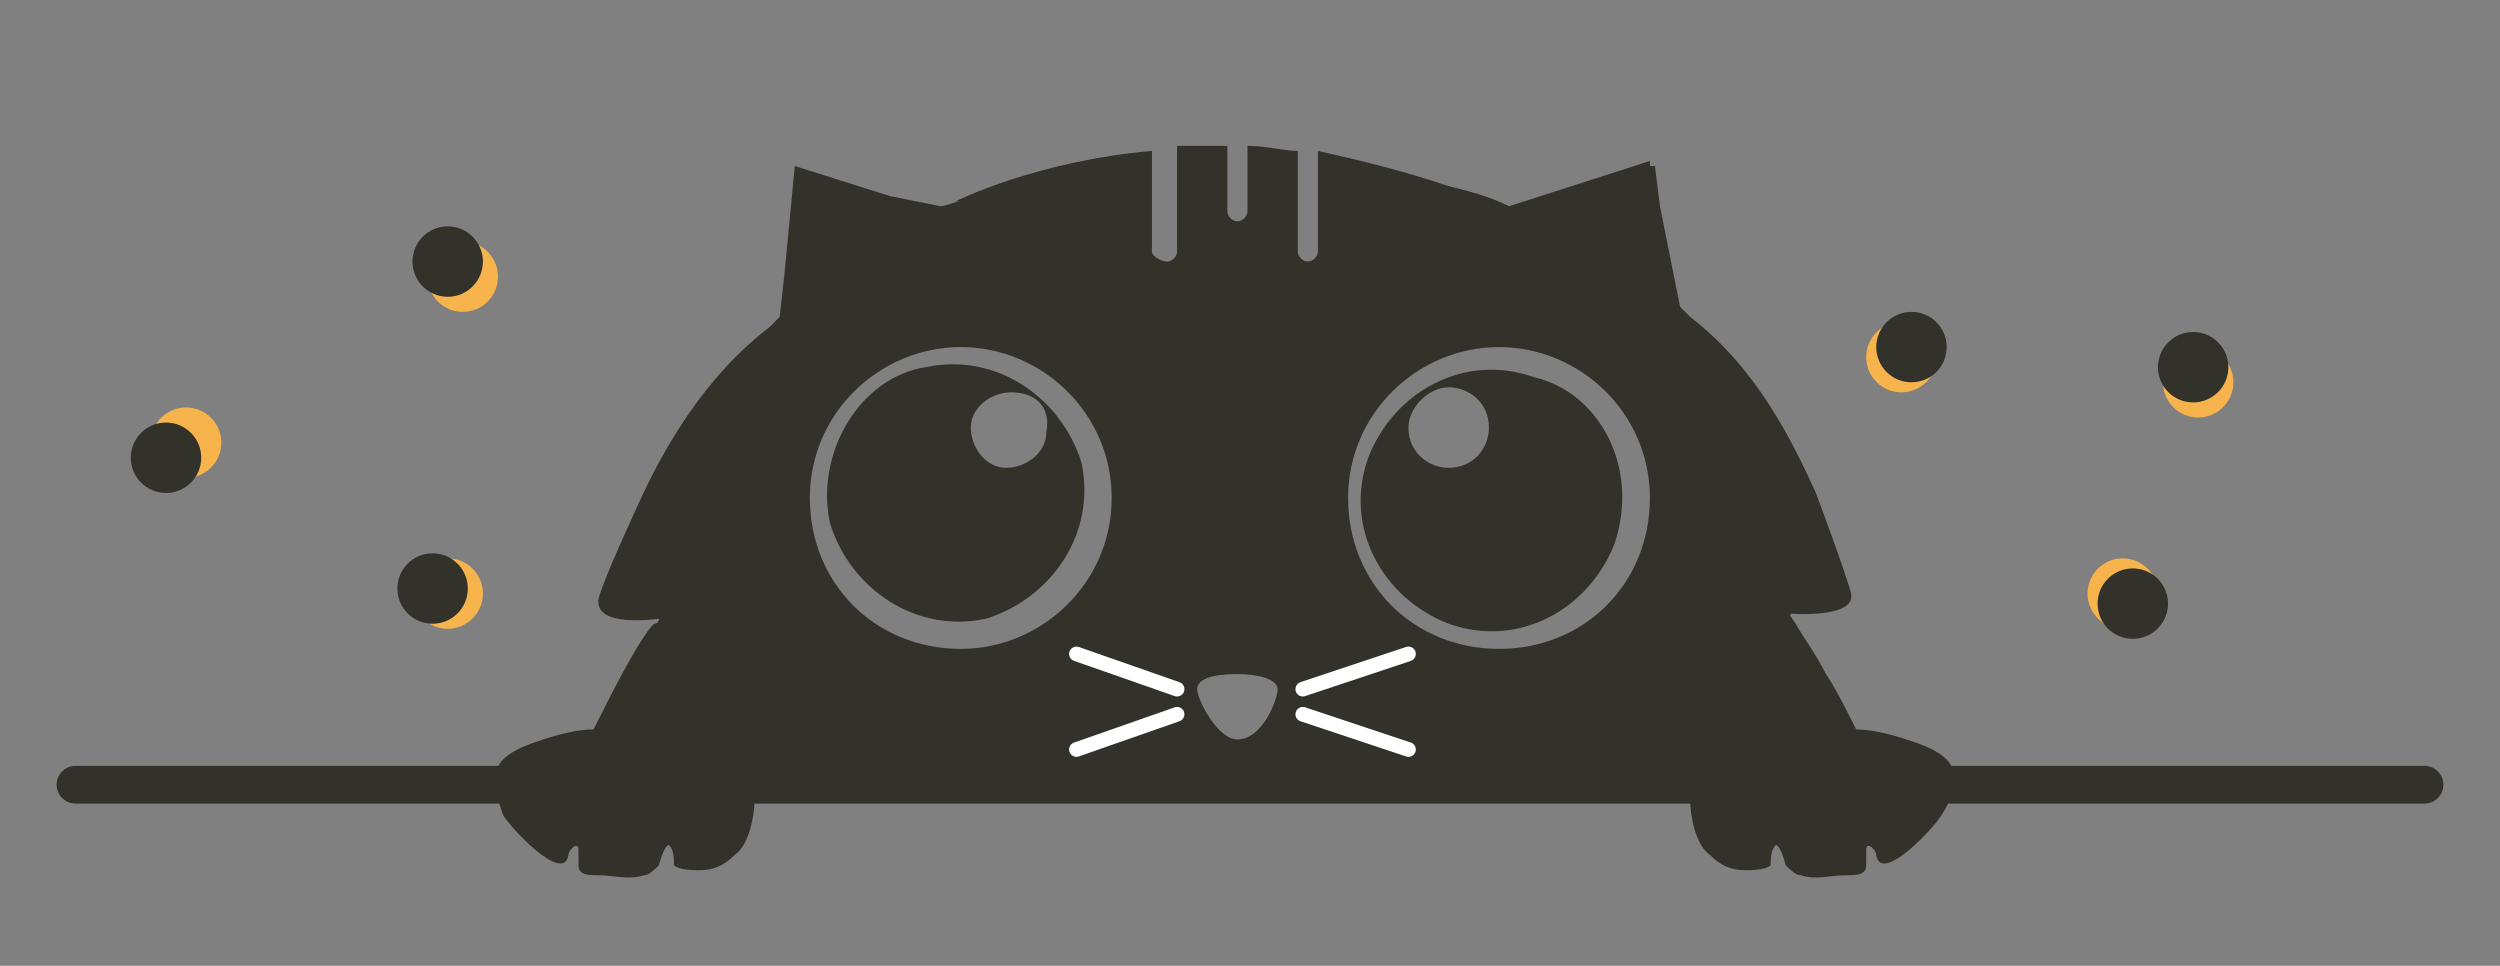 <?xml version="1.0" encoding="utf-8"?>
<!-- Generator: Adobe Illustrator 22.0.0, SVG Export Plug-In . SVG Version: 6.00 Build 0)  -->
<svg version="1.1" id="Layer_1" xmlns="http://www.w3.org/2000/svg" xmlns:xlink="http://www.w3.org/1999/xlink" x="0px" y="0px"
	 viewBox="0 0 49.7 19.2" style="enable-background:new 0 0 49.7 19.2;" xml:space="preserve">
<rect x="0" y="0" width="49.7" height="19.2" fill="#808080" stroke="none"/>
<style type="text/css">
	.st0{fill:none;stroke:#32312A;stroke-width:0.75;stroke-linecap:round;stroke-linejoin:round;stroke-miterlimit:10;}
	.st1{fill:#F7B34C;}
	.st2{fill:#32312A;}
	.st3{fill:none;stroke:#FFFFFF;stroke-width:0.292;stroke-linecap:round;stroke-miterlimit:10;}
	.st4{display:none;fill:none;stroke:#FFFFFF;stroke-width:0.292;stroke-linecap:round;stroke-miterlimit:10;}
</style>
<path class="st0" d="M48.2,15.6H1.5"/>
<circle class="st1" cx="37.8" cy="7.1" r="0.7"/>
<circle class="st1" cx="42.2" cy="11.8" r="0.7"/>
<circle class="st1" cx="43.7" cy="7.6" r="0.7"/>
<circle class="st2" cx="42.4" cy="12" r="0.7"/>
<circle class="st2" cx="43.6" cy="7.3" r="0.7"/>
<circle class="st1" cx="9.2" cy="5.5" r="0.7"/>
<circle class="st1" cx="8.9" cy="11.8" r="0.7"/>
<circle class="st1" cx="3.7" cy="8.8" r="0.7"/>
<circle class="st2" cx="8.9" cy="5.2" r="0.7"/>
<circle class="st2" cx="8.6" cy="11.7" r="0.7"/>
<circle class="st2" cx="3.3" cy="9.1" r="0.7"/>
<circle class="st2" cx="38" cy="6.9" r="0.7"/>
<path class="st2" d="M30.5,7.5c-1.4-0.5-2.8,0.3-3.3,1.6c-0.5,1.4,0.3,2.8,1.6,3.3c1.4,0.5,2.8-0.3,3.3-1.6
	C32.6,9.3,31.8,7.8,30.5,7.5z M28.8,7.7c0.4,0,0.8,0.3,0.8,0.8c0,0.4-0.3,0.8-0.8,0.8c-0.4,0-0.8-0.3-0.8-0.8
	C28,8.1,28.4,7.7,28.8,7.7z"/>
<path class="st2" d="M16.5,10.4c0.4,1.3,1.7,2.2,3.1,1.9c1.3-0.4,2.2-1.7,1.9-3.1c-0.4-1.3-1.7-2.2-3.1-1.9
	C17.1,7.5,16.2,9,16.5,10.4z M20.8,8.6c0,0.4-0.4,0.7-0.8,0.7c-0.4,0-0.7-0.4-0.7-0.8c0-0.4,0.4-0.7,0.8-0.7
	C20.6,7.8,20.9,8.1,20.8,8.6z"/>
<path class="st2" d="M38.7,15.1c-0.2-0.2-0.5-0.3-0.8-0.4c-0.3-0.1-0.7-0.2-1-0.2c-0.2-0.4-0.4-0.8-0.6-1.1c-0.2-0.4-0.5-0.8-0.6-1
	c-0.2-0.3-0.1-0.1-0.1-0.2l0,0c0,0,1.3,0.1,1.2-0.4c-0.1-0.4-0.7-2-0.7-2c-0.5-1.1-1.2-2.5-2.5-3.5c-0.1-0.1-0.1-0.1-0.2-0.2l-0.4-2
	l-0.1-0.8l-0.1,0l0-0.1L30,4.1c-0.4-0.2-0.8-0.3-1.2-0.4c-0.9-0.3-1.7-0.5-2.6-0.7V5c0,0.1-0.1,0.2-0.2,0.2S25.8,5.1,25.8,5V3
	c-0.3,0-0.6-0.1-1-0.1v1.3c0,0.1-0.1,0.2-0.2,0.2s-0.2-0.1-0.2-0.2V2.9c-0.3,0-0.7,0-1,0V5c0,0.1-0.1,0.2-0.2,0.2S22.9,5.1,22.9,5V3
	C20.6,3.2,19,4,19,4s0,0,0.1,0c-0.1,0-0.3,0.1-0.4,0.1l-1-0.2l-1.9-0.6l-0.2,2.1l-0.1,0.9c-0.1,0.1-0.1,0.1-0.2,0.2
	c-1.3,1-2.1,2.4-2.6,3.5c0,0-0.7,1.5-0.8,1.9c-0.1,0.6,1.2,0.4,1.2,0.4c0,0,0,0.1-0.1,0.1c-0.3,0.3-0.9,1.5-1.2,2.1
	c-0.3,0-0.7,0.1-1,0.2c-0.3,0.1-0.6,0.2-0.8,0.4c-0.3,0.3-0.1,0.8,0,1.1c0.1,0.2,1.2,1.4,1.3,0.8c0-0.1,0.2-0.3,0.2-0.1
	c0,0.1,0,0.2,0,0.3c0,0.2,0.2,0.2,0.4,0.2c0.3,0,0.6,0.1,0.9,0c0.1,0,0.2-0.1,0.3-0.2c0,0,0.1-0.4,0.2-0.4c0.1,0.1,0.1,0.3,0.1,0.4
	c0.1,0.1,0.4,0.1,0.5,0.1c0.3,0,0.5-0.1,0.7-0.3c0.3-0.2,0.4-0.8,0.4-1.1c0-0.1,0-0.2,0-0.3c0-0.1-0.1-0.2-0.2-0.3h0.5l9.3,0.3
	l8-0.3h1.1c-0.1,0.1-0.1,0.2-0.1,0.3c0,0.1,0,0.2,0,0.3c0,0.3,0.1,0.9,0.4,1.1c0.2,0.2,0.4,0.3,0.7,0.3c0.1,0,0.4,0,0.5-0.1
	c0-0.1,0-0.3,0.1-0.4c0.1,0,0.2,0.4,0.2,0.4c0.1,0.1,0.2,0.2,0.3,0.2c0.3,0.1,0.6,0,0.9,0c0.2,0,0.4,0,0.4-0.2c0-0.1,0-0.2,0-0.3
	c0-0.2,0.2,0,0.2,0.1c0.1,0.6,1.2-0.6,1.3-0.8C38.8,15.9,39,15.4,38.7,15.1z M19.1,12.9c-1.7,0-3-1.3-3-3s1.4-3,3-3s3,1.3,3,3
	S20.7,12.9,19.1,12.9z M24.6,14.7c-0.4,0-0.8-0.8-0.8-1s0.3-0.3,0.8-0.3c0.4,0,0.8,0.1,0.8,0.3S25.1,14.7,24.6,14.7z M29.8,12.9
	c-1.7,0-3-1.3-3-3c0-1.7,1.4-3,3-3s3,1.3,3,3C32.8,11.6,31.5,12.9,29.8,12.9z"/>
<g>
	<line class="st3" x1="21.4" y1="14.9" x2="23.4" y2="14.2"/>
	<line class="st3" x1="21.4" y1="13" x2="23.4" y2="13.7"/>
	<line class="st4" x1="21.8" y1="13.9" x2="22.6" y2="14"/>
</g>
<g>
	<line class="st3" x1="28" y1="14.9" x2="25.9" y2="14.2"/>
	<line class="st3" x1="28" y1="13" x2="25.9" y2="13.7"/>
	<line class="st4" x1="27.6" y1="14" x2="26.8" y2="14"/>
</g>
</svg>
